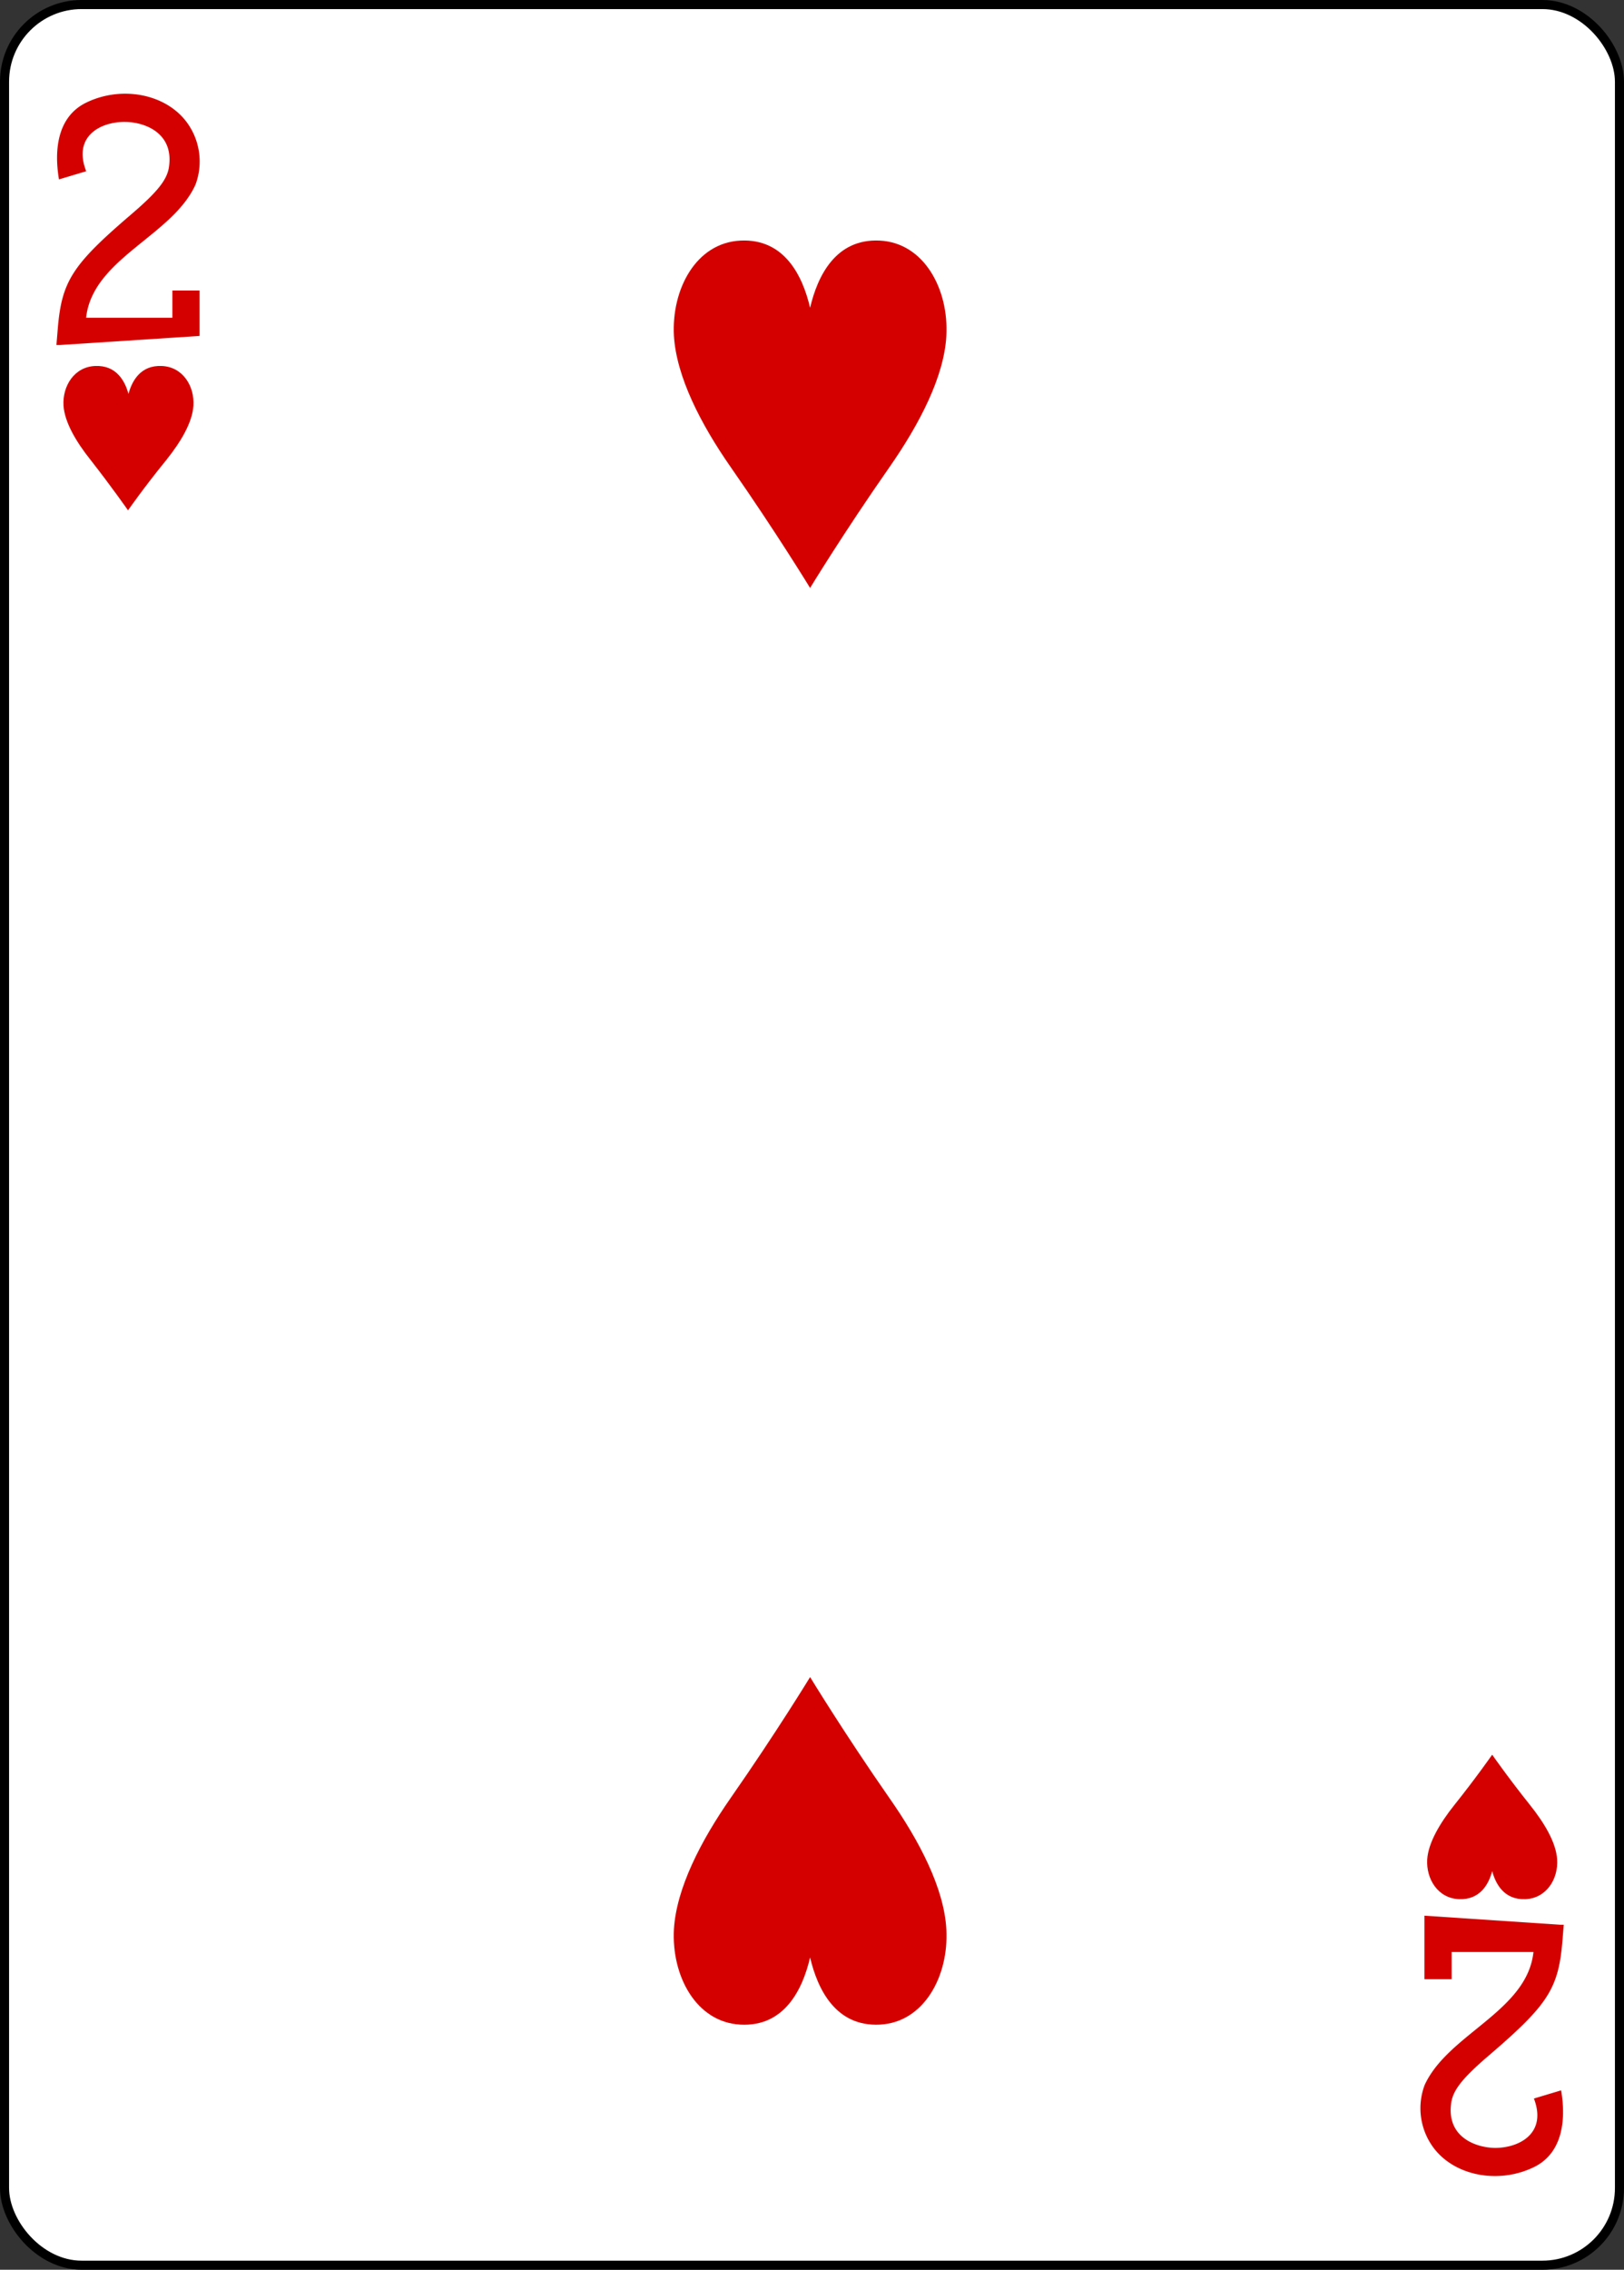 <svg xmlns="http://www.w3.org/2000/svg" viewBox="0 0 179 250"><rect x="0" y="0" width="179" height="250" fill="#333333" stroke="none"/><defs><style>.cls-1{fill:#fff;stroke:#000;stroke-width:1px;}.cls-2{fill:#d40000;}</style></defs><title>Asset 11</title><g id="Layer_2" data-name="Layer 2"><g id="Layer_1-2" data-name="Layer 1"><g id="layer1"><g id="g11398-8-7"><g id="g9732-9-3"><rect id="rect9734-4-5" class="cls-1" x="0.5" y="0.5" width="178" height="249" rx="8.5"/></g><path id="path9766-0-8" class="cls-2" d="M14.11,56.21S12.34,53.67,10,50.68c-1.6-2-2.88-4.17-3-6-.13-2.13,1.16-4.27,3.49-4.37s3.28,1.64,3.67,3.08c.39-1.44,1.33-3.18,3.67-3.08s3.62,2.24,3.49,4.37c-.12,1.87-1.4,4-3,6C15.88,53.67,14.11,56.21,14.11,56.21Z"/><path id="path9768-3-3" class="cls-2" d="M164.47,193.27s-1.77,2.54-4.16,5.53c-1.6,2-2.88,4.17-3,6-.13,2.14,1.16,4.28,3.49,4.38s3.29-1.64,3.67-3.09c.39,1.45,1.34,3.19,3.67,3.09s3.63-2.24,3.49-4.38c-.12-1.86-1.4-4-3-6C166.24,195.81,164.47,193.27,164.47,193.27Z"/><path id="path9772-1-7" class="cls-2" d="M89.29,64.76s-3.72-6.1-8.73-13.28c-3.35-4.8-6-10-6.28-14.48C74,31.88,76.7,26.75,81.6,26.5s6.88,3.94,7.69,7.4c.81-3.46,2.8-7.65,7.69-7.4s7.61,5.38,7.33,10.5c-.25,4.48-2.94,9.68-6.29,14.48C93,58.66,89.29,64.76,89.29,64.76Z"/><path id="path9786-2-1" class="cls-2" d="M89.29,184.72s-3.72,6.1-8.73,13.28c-3.35,4.8-6,10-6.28,14.48C74,217.6,76.7,222.73,81.6,223s6.88-3.94,7.69-7.4c.81,3.46,2.8,7.65,7.69,7.4s7.61-5.38,7.33-10.5C104.06,208,101.37,202.8,98,198,93,190.82,89.29,184.72,89.29,184.72Z"/><path id="path15-34-0-0-4" class="cls-2" d="M6.22,38l.14-1.71c.43-5.28,1.56-7.07,8-12.59,3.13-2.67,4.15-4,4.29-5.52.41-3.61-2.78-4.74-4.86-4.75C11.09,13.4,8,15,9.5,18.86l-3,.9c-.6-3.56,0-6.89,2.85-8.38,3.78-1.93,8.62-1.17,11.07,1.87a7.28,7.28,0,0,1,1.13,7.08C19,26,10.21,28.46,9.49,35H19V32h3v5L6.63,38Z"/><path id="path15-5-4-5-2-7" class="cls-2" d="M172.36,212l-.14,1.71c-.43,5.29-1.56,7.07-8,12.59-3.13,2.67-4.15,4-4.29,5.52-.41,3.61,2.78,4.74,4.86,4.76,2.69,0,5.74-1.62,4.28-5.44l3-.9c.6,3.56,0,6.89-2.85,8.38-3.78,1.93-8.62,1.17-11.07-1.87a7.28,7.28,0,0,1-1.13-7.08c2.57-5.65,11.31-8.13,12-14.67H160v3h-3v-7L172,212Z"/></g></g></g></g></svg>